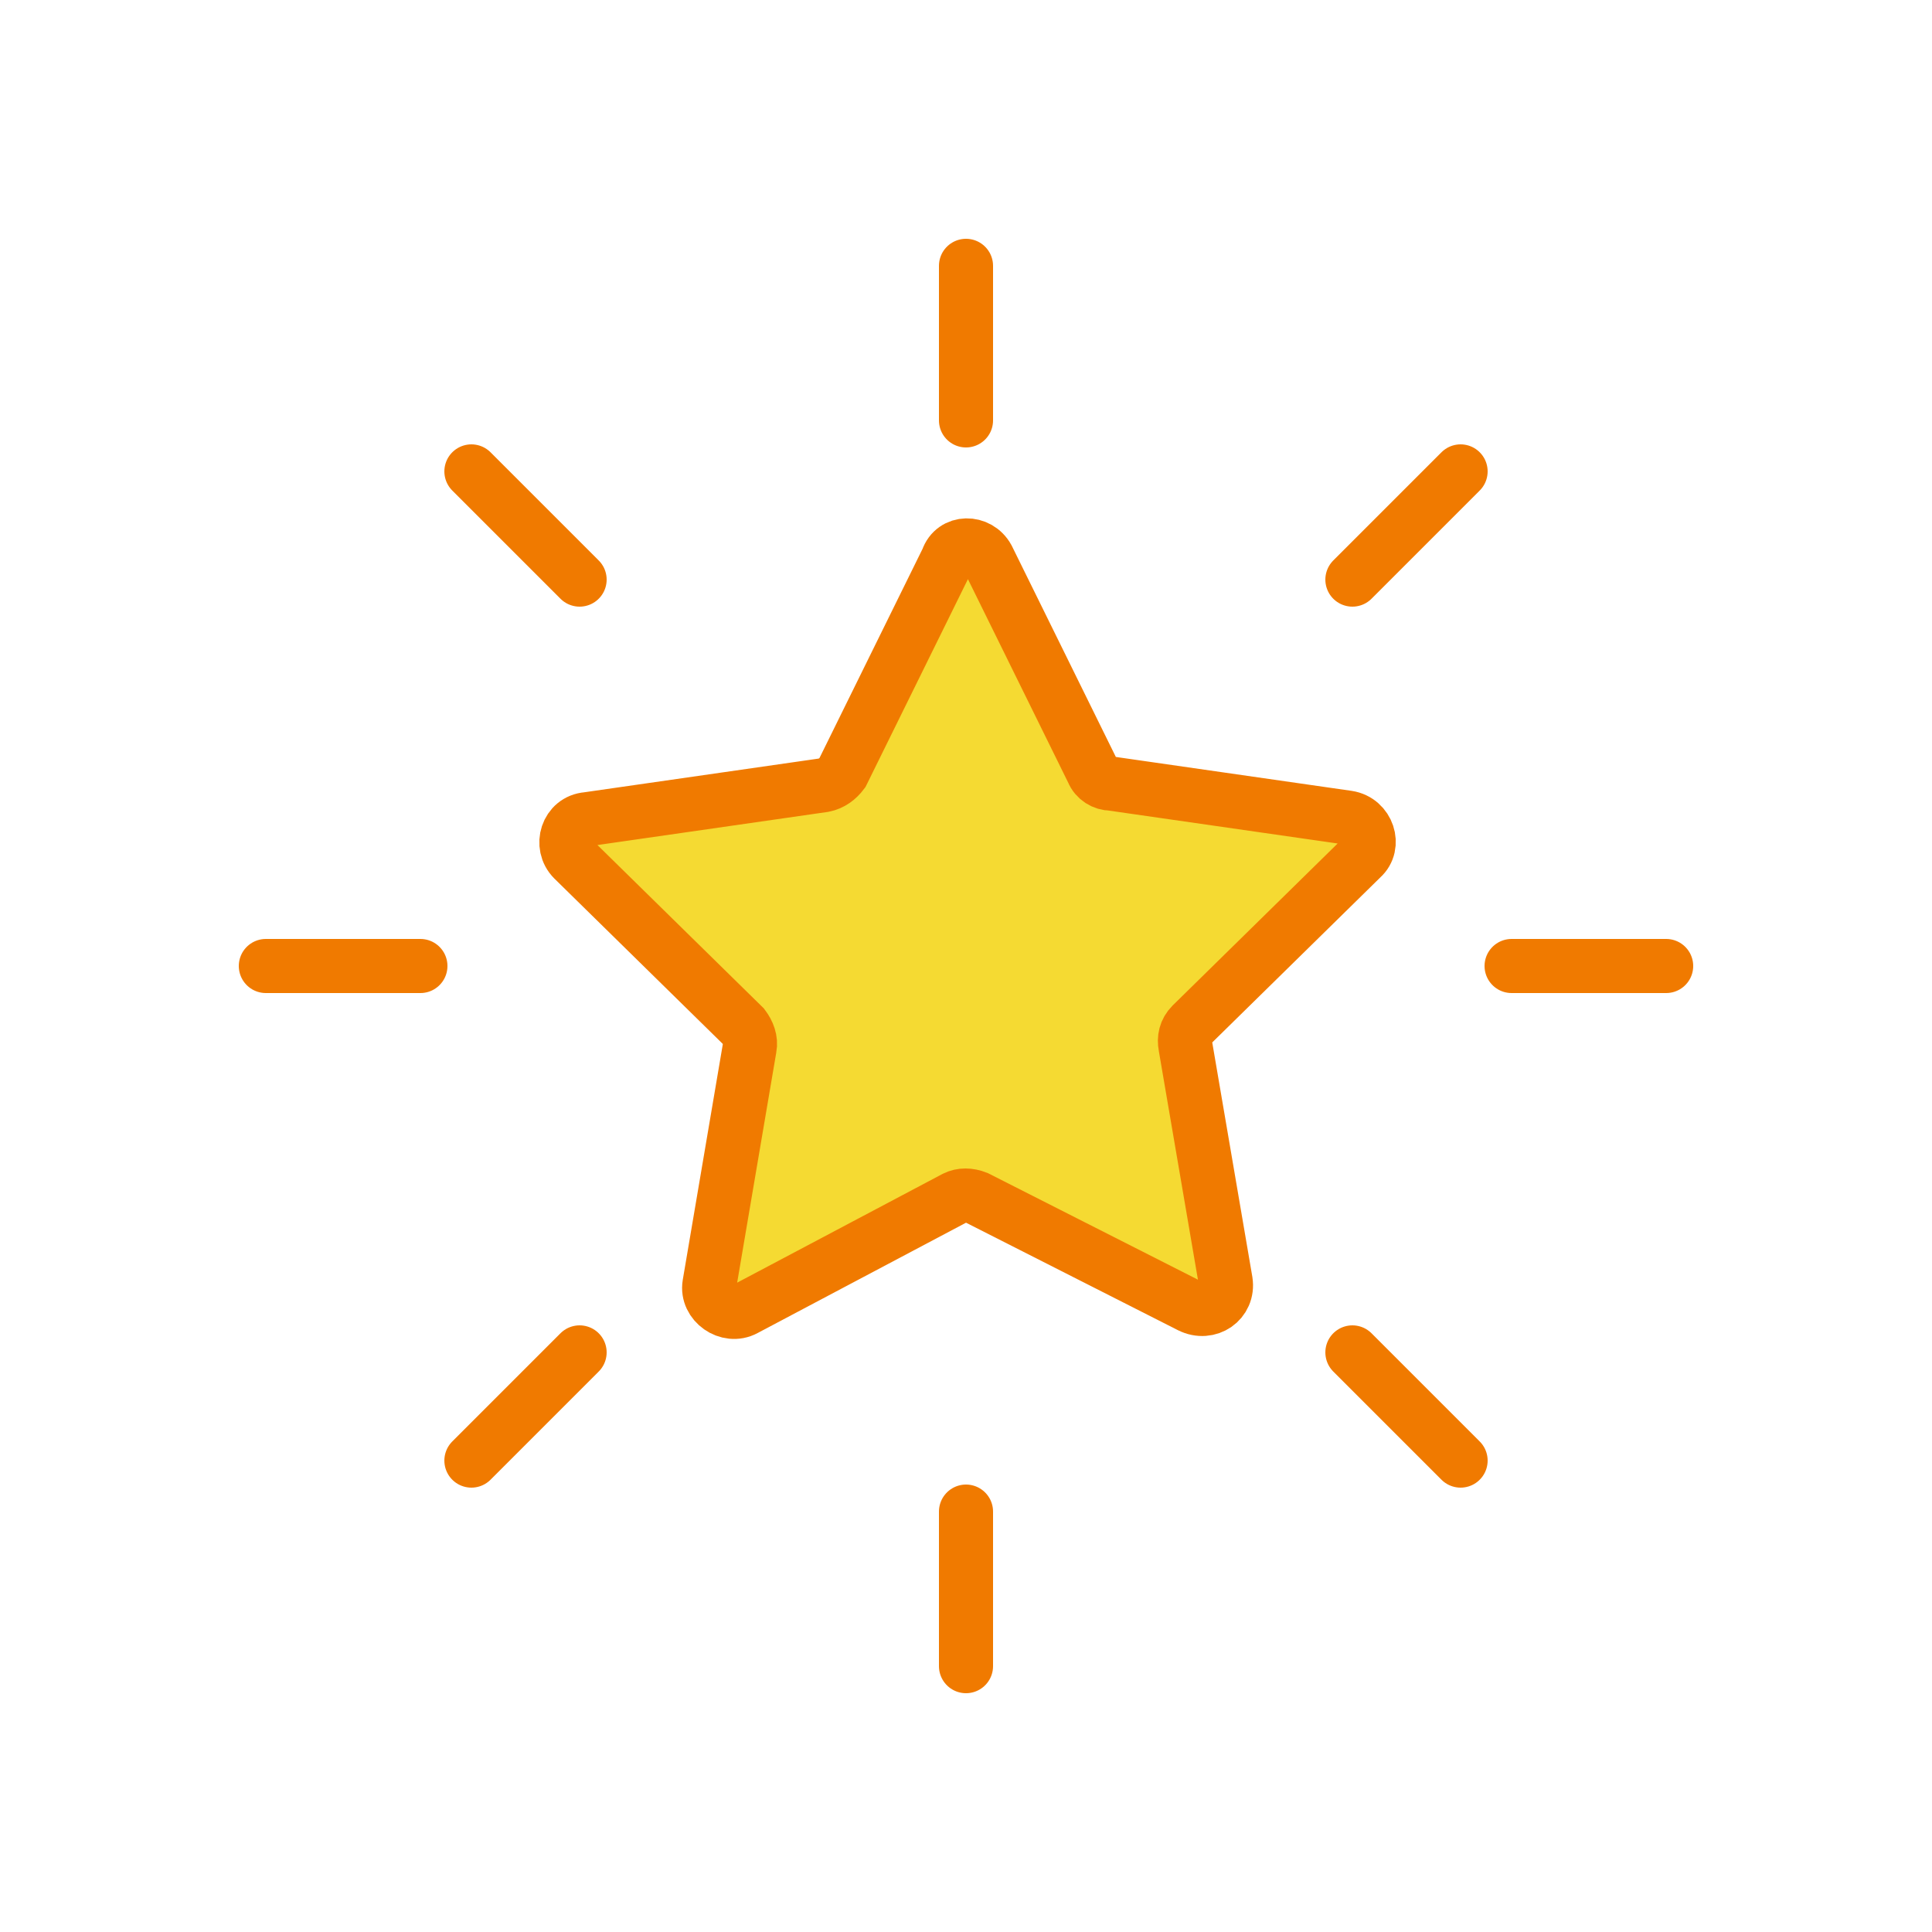 <svg xml:space="preserve" viewBox="0 0 100 100" y="0px" x="0px" xmlns:xlink="http://www.w3.org/1999/xlink" xmlns="http://www.w3.org/2000/svg" id="圖層_1" version="1.1" style="margin: initial; display: block; shape-rendering: auto; background: transparent;" preserveAspectRatio="xMidYMid" width="100" height="100"><g class="ldl-scale" style="transform-origin: 50% 50%; transform: rotate(0deg) scale(0.8, 0.8);"><g class="ldl-ani"><g class="ldl-layer"><g class="ldl-ani" style="opacity: 1; transform-origin: 50px 50px; transform: matrix3d(1, 0, 0, 0, 0, 1, 0, 0, 0, 0, 1, 0, 0, 0, 0, 1); animation: 1.471s linear -0.817s infinite normal forwards running animate; transform-box: view-box;"><path d="M51.4,23.6l6.8,13.8c0.2,0.5,0.7,0.8,1.2,0.8 l15.3,2.2c1.3,0.2,1.8,1.8,0.9,2.6l-11,10.8c-0.4,0.4-0.5,0.9-0.4,1.4l2.6,15.2c0.2,1.3-1.1,2.2-2.3,1.6L50.7,65 c-0.5-0.2-1-0.2-1.4,0l-13.6,7.2c-1.1,0.6-2.5-0.4-2.3-1.6L36,55.3c0.1-0.5-0.1-1-0.4-1.4l-11-10.8c-0.9-0.9-0.4-2.5,0.9-2.6 l15.3-2.2c0.5-0.1,0.9-0.4,1.2-0.8l6.8-13.8C49.2,22.5,50.8,22.5,51.4,23.6z" stroke-miterlimit="10" stroke-width="3.5" stroke="#333435" fill="#F5E169" style="stroke-width: 3.5; fill: rgb(245, 218, 50); stroke: rgb(240, 122, 0);"></path></g></g><g class="ldl-layer"><g class="ldl-ani"><g><g class="ldl-layer"><g class="ldl-ani" style="opacity: 1; transform-origin: 50px 50px; transform: matrix3d(1, 0, 0, 0, 0, 1, 0, 0, 0, 0, 1, 0, 0, 0, 0, 1); animation: 1.471s linear -0.899s infinite normal forwards running animate; transform-box: view-box;"><line y2="14.7" x2="50" y1="4.7" x1="50" stroke-miterlimit="10" stroke-linejoin="round" stroke-linecap="round" stroke-width="3.5" stroke="#333435" fill="none" style="stroke-width: 3.5; stroke: rgb(240, 122, 0);"></line></g></g><g class="ldl-layer"><g class="ldl-ani" style="opacity: 1; transform-origin: 50px 50px; transform: matrix3d(1, 0, 0, 0, 0, 1, 0, 0, 0, 0, 1, 0, 0, 0, 0, 1); animation: 1.471s linear -0.98s infinite normal forwards running animate; transform-box: view-box;"><line y2="25" x2="25" y1="18" x1="18" stroke-miterlimit="10" stroke-linejoin="round" stroke-linecap="round" stroke-width="3.5" stroke="#333435" fill="none" style="stroke-width: 3.5; stroke: rgb(240, 122, 0);"></line></g></g><g class="ldl-layer"><g class="ldl-ani" style="opacity: 1; transform-origin: 50px 50px; transform: matrix3d(1, 0, 0, 0, 0, 1, 0, 0, 0, 0, 1, 0, 0, 0, 0, 1); animation: 1.471s linear -1.062s infinite normal forwards running animate; transform-box: view-box;"><line y2="50" x2="14.7" y1="50" x1="4.7" stroke-miterlimit="10" stroke-linejoin="round" stroke-linecap="round" stroke-width="3.5" stroke="#333435" fill="none" style="stroke-width: 3.5; stroke: rgb(240, 122, 0);"></line></g></g><g class="ldl-layer"><g class="ldl-ani" style="opacity: 1; transform-origin: 50px 50px; transform: matrix3d(1, 0, 0, 0, 0, 1, 0, 0, 0, 0, 1, 0, 0, 0, 0, 1); animation: 1.471s linear -1.144s infinite normal forwards running animate; transform-box: view-box;"><line y2="75" x2="25" y1="82" x1="18" stroke-miterlimit="10" stroke-linejoin="round" stroke-linecap="round" stroke-width="3.5" stroke="#333435" fill="none" style="stroke-width: 3.5; stroke: rgb(240, 122, 0);"></line></g></g><g class="ldl-layer"><g class="ldl-ani" style="opacity: 1; transform-origin: 50px 50px; transform: matrix3d(1, 0, 0, 0, 0, 1, 0, 0, 0, 0, 1, 0, 0, 0, 0, 1); animation: 1.471s linear -1.225s infinite normal forwards running animate; transform-box: view-box;"><line y2="85.3" x2="50" y1="95.3" x1="50" stroke-miterlimit="10" stroke-linejoin="round" stroke-linecap="round" stroke-width="3.5" stroke="#333435" fill="none" style="stroke-width: 3.5; stroke: rgb(240, 122, 0);"></line></g></g><g class="ldl-layer"><g class="ldl-ani" style="opacity: 1; transform-origin: 50px 50px; transform: matrix3d(1, 0, 0, 0, 0, 1, 0, 0, 0, 0, 1, 0, 0, 0, 0, 1); animation: 1.471s linear -1.307s infinite normal forwards running animate; transform-box: view-box;"><line y2="75" x2="75" y1="82" x1="82" stroke-miterlimit="10" stroke-linejoin="round" stroke-linecap="round" stroke-width="3.5" stroke="#333435" fill="none" style="stroke-width: 3.5; stroke: rgb(240, 122, 0);"></line></g></g><g class="ldl-layer"><g class="ldl-ani" style="opacity: 1; transform-origin: 50px 50px; transform: matrix3d(1, 0, 0, 0, 0, 1, 0, 0, 0, 0, 1, 0, 0, 0, 0, 1); animation: 1.471s linear -1.389s infinite normal forwards running animate; transform-box: view-box;"><line y2="50" x2="85.3" y1="50" x1="95.3" stroke-miterlimit="10" stroke-linejoin="round" stroke-linecap="round" stroke-width="3.5" stroke="#333435" fill="none" style="stroke-width: 3.5; stroke: rgb(240, 122, 0);"></line></g></g><g class="ldl-layer"><g class="ldl-ani" style="opacity: 1; transform-origin: 50px 50px; transform: matrix3d(1, 0, 0, 0, 0, 1, 0, 0, 0, 0, 1, 0, 0, 0, 0, 1); animation: 1.471s linear -1.471s infinite normal forwards running animate; transform-box: view-box;"><line y2="25" x2="75" y1="18" x1="82" stroke-miterlimit="10" stroke-linejoin="round" stroke-linecap="round" stroke-width="3.5" stroke="#333435" fill="none" style="stroke-width: 3.5; stroke: rgb(240, 122, 0);"></line></g></g></g></g></g></g></g><style type="text/css">@keyframes animate { 0.00% {animation-timing-function: cubic-bezier(0.51,0.03,0.89,0.56);transform: translate(0.00px,0.00px) rotate(0.00deg) scale(1.00, 1.00) skew(0deg, 0.00deg) ;opacity: 1.00;}52.00% {animation-timing-function: cubic-bezier(0.17,0.39,0.55,0.91);transform: translate(0.00px,0.00px) rotate(211.13deg) ;}100.00% {animation-timing-function: cubic-bezier(0.17,0.39,0.55,0.91);transform: translate(0.00px,0.00px) rotate(360.00deg) ;} }</style><!-- [ldio] generated by https://loading.io --></svg>